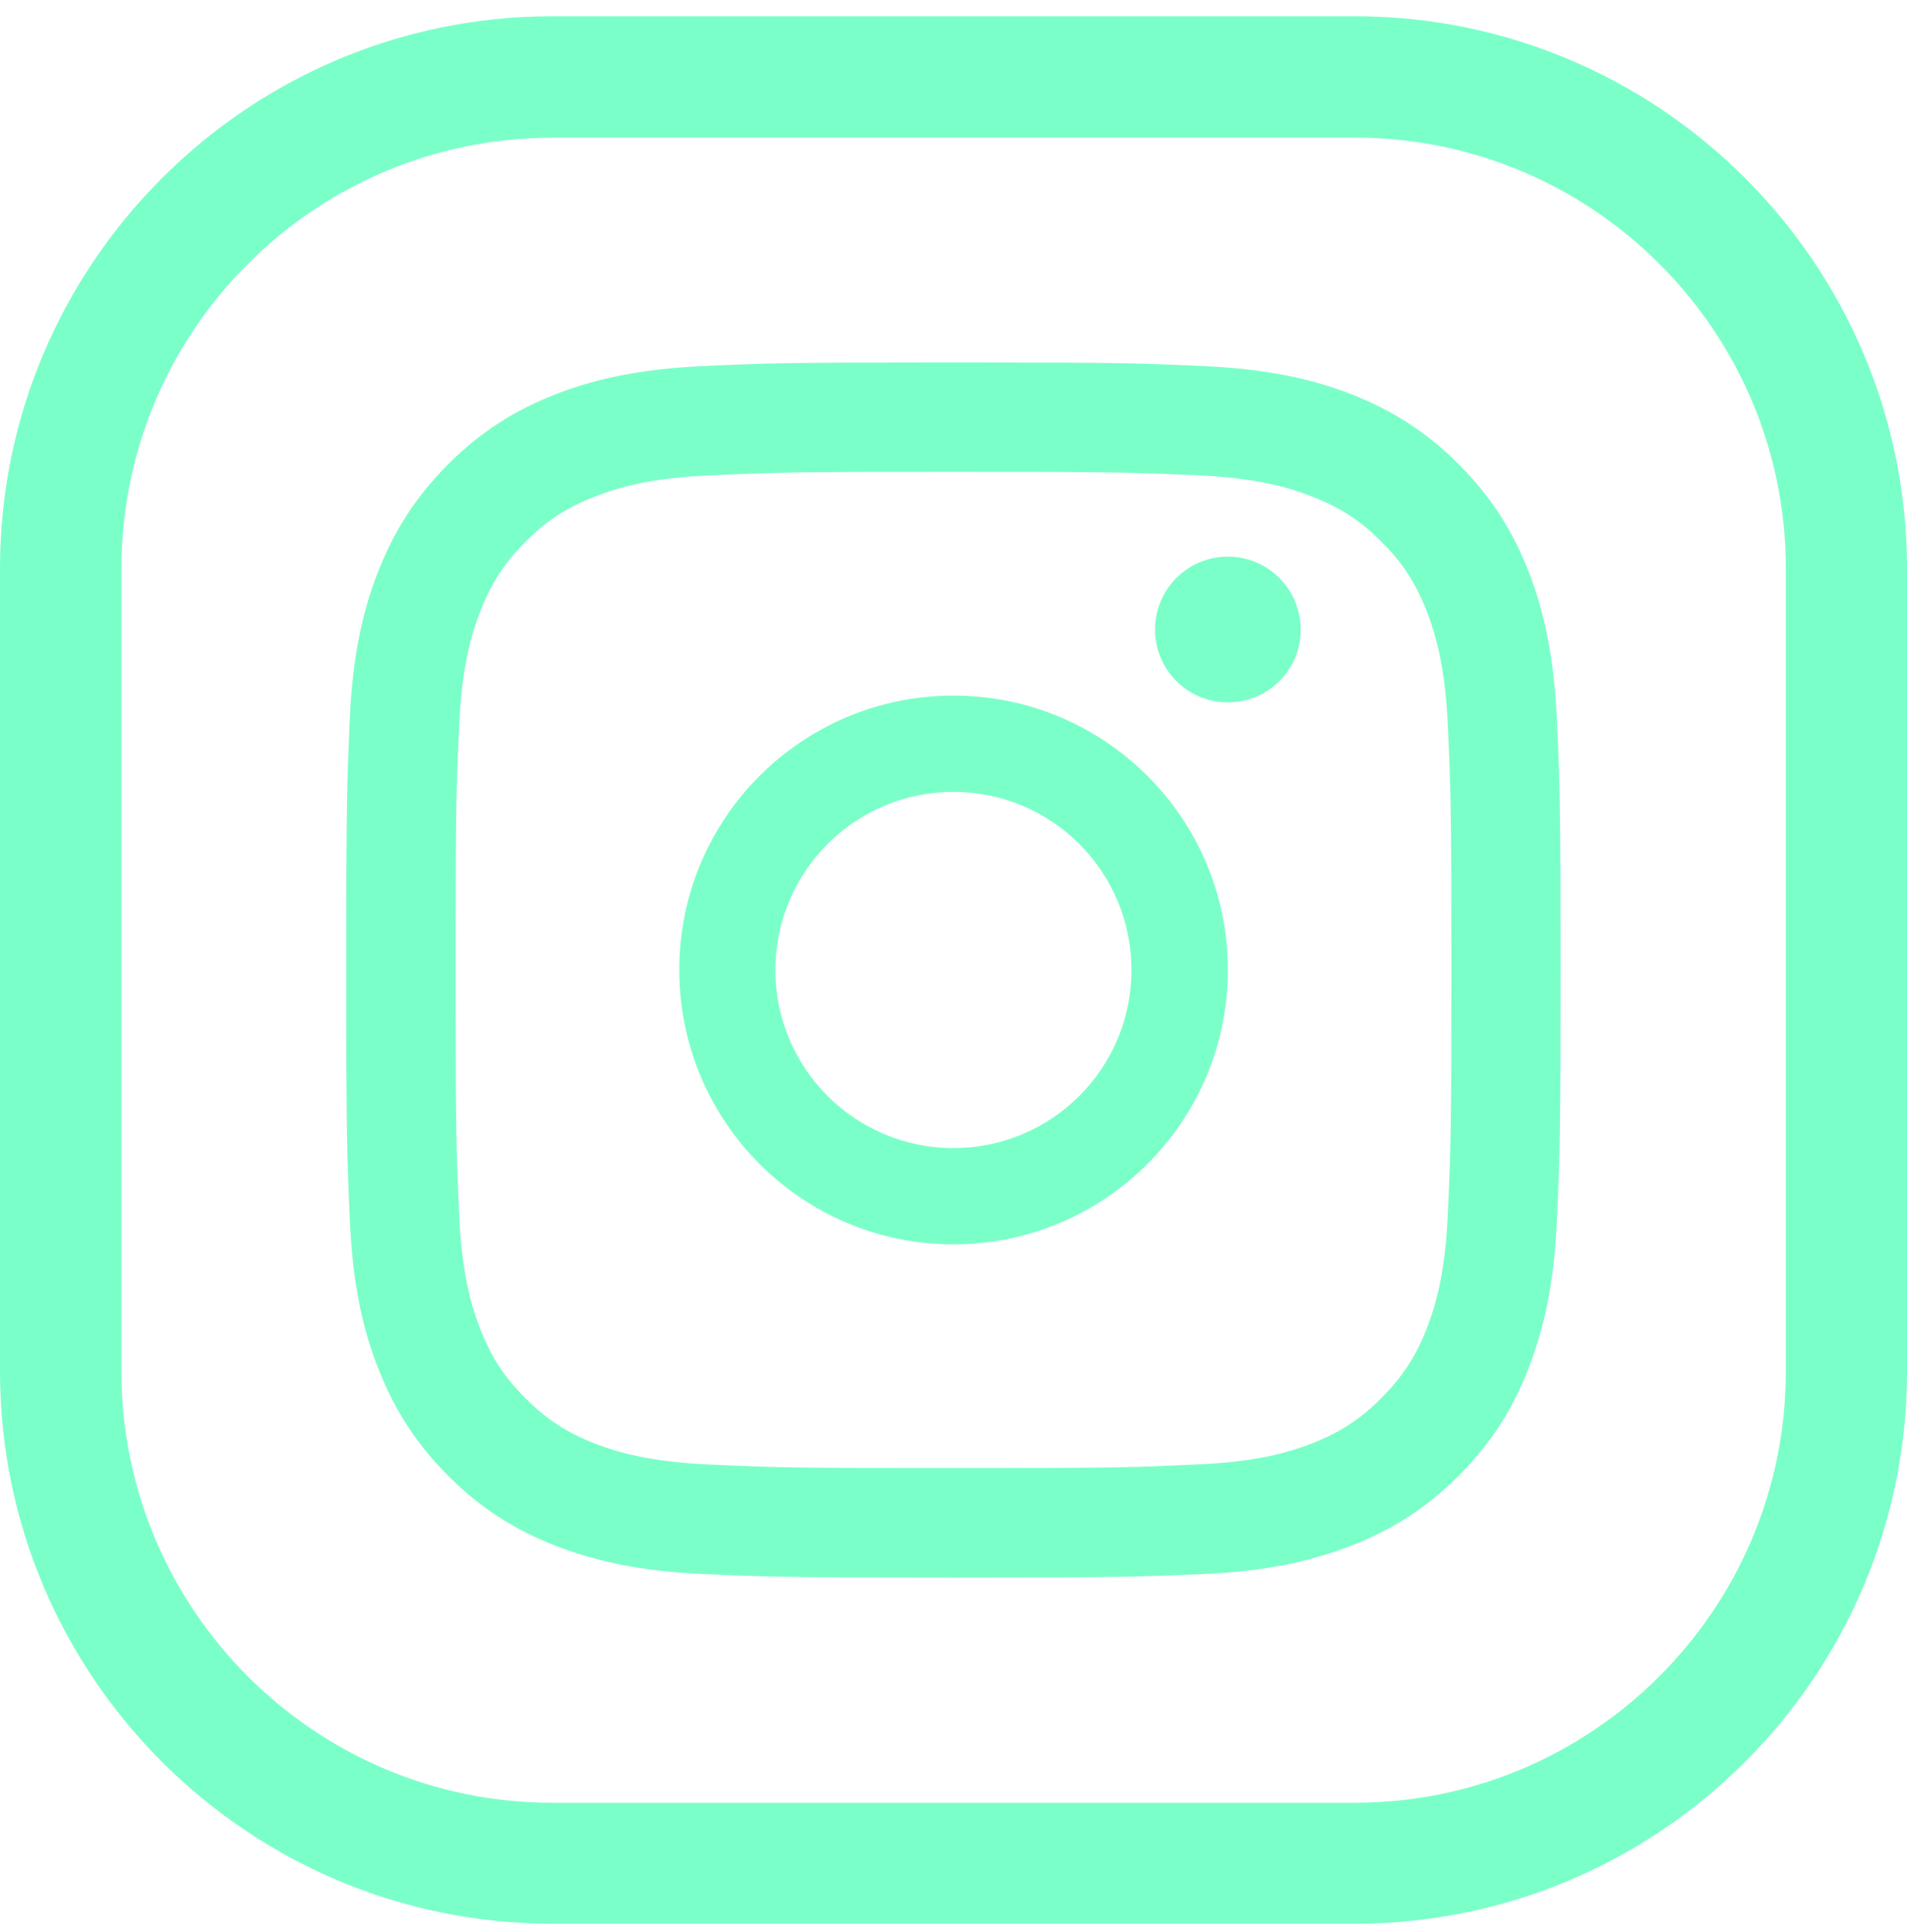 <?xml version="1.0" encoding="utf-8"?>
<!-- Generator: Adobe Illustrator 16.0.2, SVG Export Plug-In . SVG Version: 6.00 Build 0)  -->
<!DOCTYPE svg PUBLIC "-//W3C//DTD SVG 1.1//EN" "http://www.w3.org/Graphics/SVG/1.1/DTD/svg11.dtd">
<svg version="1.1" id="Layer_1" xmlns="http://www.w3.org/2000/svg" xmlns:xlink="http://www.w3.org/1999/xlink" x="0px" y="0px"
	 width="14.085px" height="14.263px" viewBox="0 0 14.085 14.263" enable-background="new 0 0 14.085 14.263" xml:space="preserve">
<g>
	<g id="XMLID_2_">
		<g>
			<path id="XMLID_73_" fill="#7BFFC8" d="M7.042,3.484c1.198,0,1.34,0.005,1.814,0.026c0.436,0.02,0.673,0.093,0.831,0.155
				c0.21,0.081,0.36,0.177,0.516,0.335c0.158,0.156,0.254,0.306,0.336,0.516c0.061,0.157,0.134,0.396,0.154,0.832
				c0.022,0.473,0.027,0.616,0.027,1.813c0,1.198-0.005,1.34-0.027,1.814c-0.02,0.436-0.093,0.674-0.154,0.831
				c-0.082,0.21-0.179,0.359-0.336,0.516c-0.156,0.158-0.306,0.255-0.516,0.337c-0.158,0.061-0.395,0.134-0.831,0.153
				C8.382,10.835,8.24,10.84,7.042,10.84c-1.197,0-1.34-0.005-1.813-0.027c-0.437-0.02-0.675-0.093-0.833-0.153
				c-0.209-0.082-0.359-0.179-0.516-0.337c-0.157-0.156-0.254-0.306-0.335-0.516C3.484,9.649,3.411,9.411,3.392,8.976
				C3.37,8.501,3.365,8.359,3.365,7.161c0-1.196,0.005-1.34,0.027-1.813c0.02-0.437,0.093-0.675,0.155-0.832
				c0.081-0.21,0.178-0.359,0.335-0.516c0.157-0.158,0.306-0.254,0.516-0.335C4.554,3.604,4.793,3.53,5.229,3.511
				C5.702,3.489,5.845,3.484,7.042,3.484 M7.042,2.676c-1.218,0-1.371,0.005-1.849,0.027C4.716,2.725,4.389,2.8,4.104,2.911
				C3.809,3.027,3.559,3.179,3.309,3.429c-0.248,0.249-0.401,0.5-0.517,0.794C2.68,4.508,2.605,4.835,2.583,5.313
				C2.563,5.79,2.557,5.943,2.557,7.161c0,1.219,0.006,1.371,0.027,1.851C2.605,9.488,2.68,9.814,2.792,10.1
				c0.116,0.296,0.269,0.546,0.517,0.796c0.25,0.249,0.5,0.402,0.794,0.517c0.285,0.11,0.612,0.188,1.089,0.209
				c0.478,0.021,0.631,0.026,1.849,0.026c1.219,0,1.371-0.005,1.85-0.026c0.477-0.021,0.803-0.099,1.088-0.209
				c0.295-0.114,0.546-0.268,0.795-0.517c0.249-0.25,0.402-0.5,0.517-0.796c0.11-0.285,0.187-0.611,0.208-1.088
				c0.022-0.479,0.027-0.632,0.027-1.851c0-1.218-0.005-1.371-0.027-1.848c-0.022-0.479-0.098-0.806-0.208-1.091
				c-0.115-0.294-0.269-0.545-0.517-0.794c-0.25-0.25-0.5-0.401-0.795-0.518C9.695,2.8,9.369,2.725,8.892,2.703
				C8.413,2.681,8.261,2.676,7.042,2.676"/>
			<path id="XMLID_70_" fill="#7BFFC8" d="M7.042,5.136c-1.119,0-2.025,0.907-2.025,2.025c0,1.119,0.906,2.027,2.025,2.027
				S9.069,8.28,9.069,7.161C9.069,6.043,8.161,5.136,7.042,5.136 M7.042,8.477c-0.727,0-1.315-0.589-1.315-1.315
				s0.588-1.315,1.315-1.315c0.727,0,1.315,0.589,1.315,1.315S7.769,8.477,7.042,8.477"/>
			<path id="XMLID_69_" fill="#7BFFC8" d="M9.607,4.649c0,0.297-0.24,0.537-0.538,0.537c-0.297,0-0.538-0.24-0.538-0.537
				c0-0.298,0.241-0.539,0.538-0.539C9.367,4.11,9.607,4.352,9.607,4.649"/>
		</g>
	</g>
	<path fill="#7BFFC8" d="M10.007,14.204H4.078C1.83,14.204,0,12.376,0,10.126V4.197C0,1.949,1.83,0.12,4.078,0.12h5.929
		c2.25,0,4.078,1.829,4.078,4.077v5.929C14.085,12.376,12.256,14.204,10.007,14.204z M4.078,1.017c-1.755,0-3.181,1.427-3.181,3.181
		v5.929c0,1.755,1.426,3.184,3.181,3.184h5.929c1.754,0,3.183-1.429,3.183-3.184V4.197c0-1.754-1.428-3.181-3.183-3.181H4.078z"/>
</g>
</svg>

